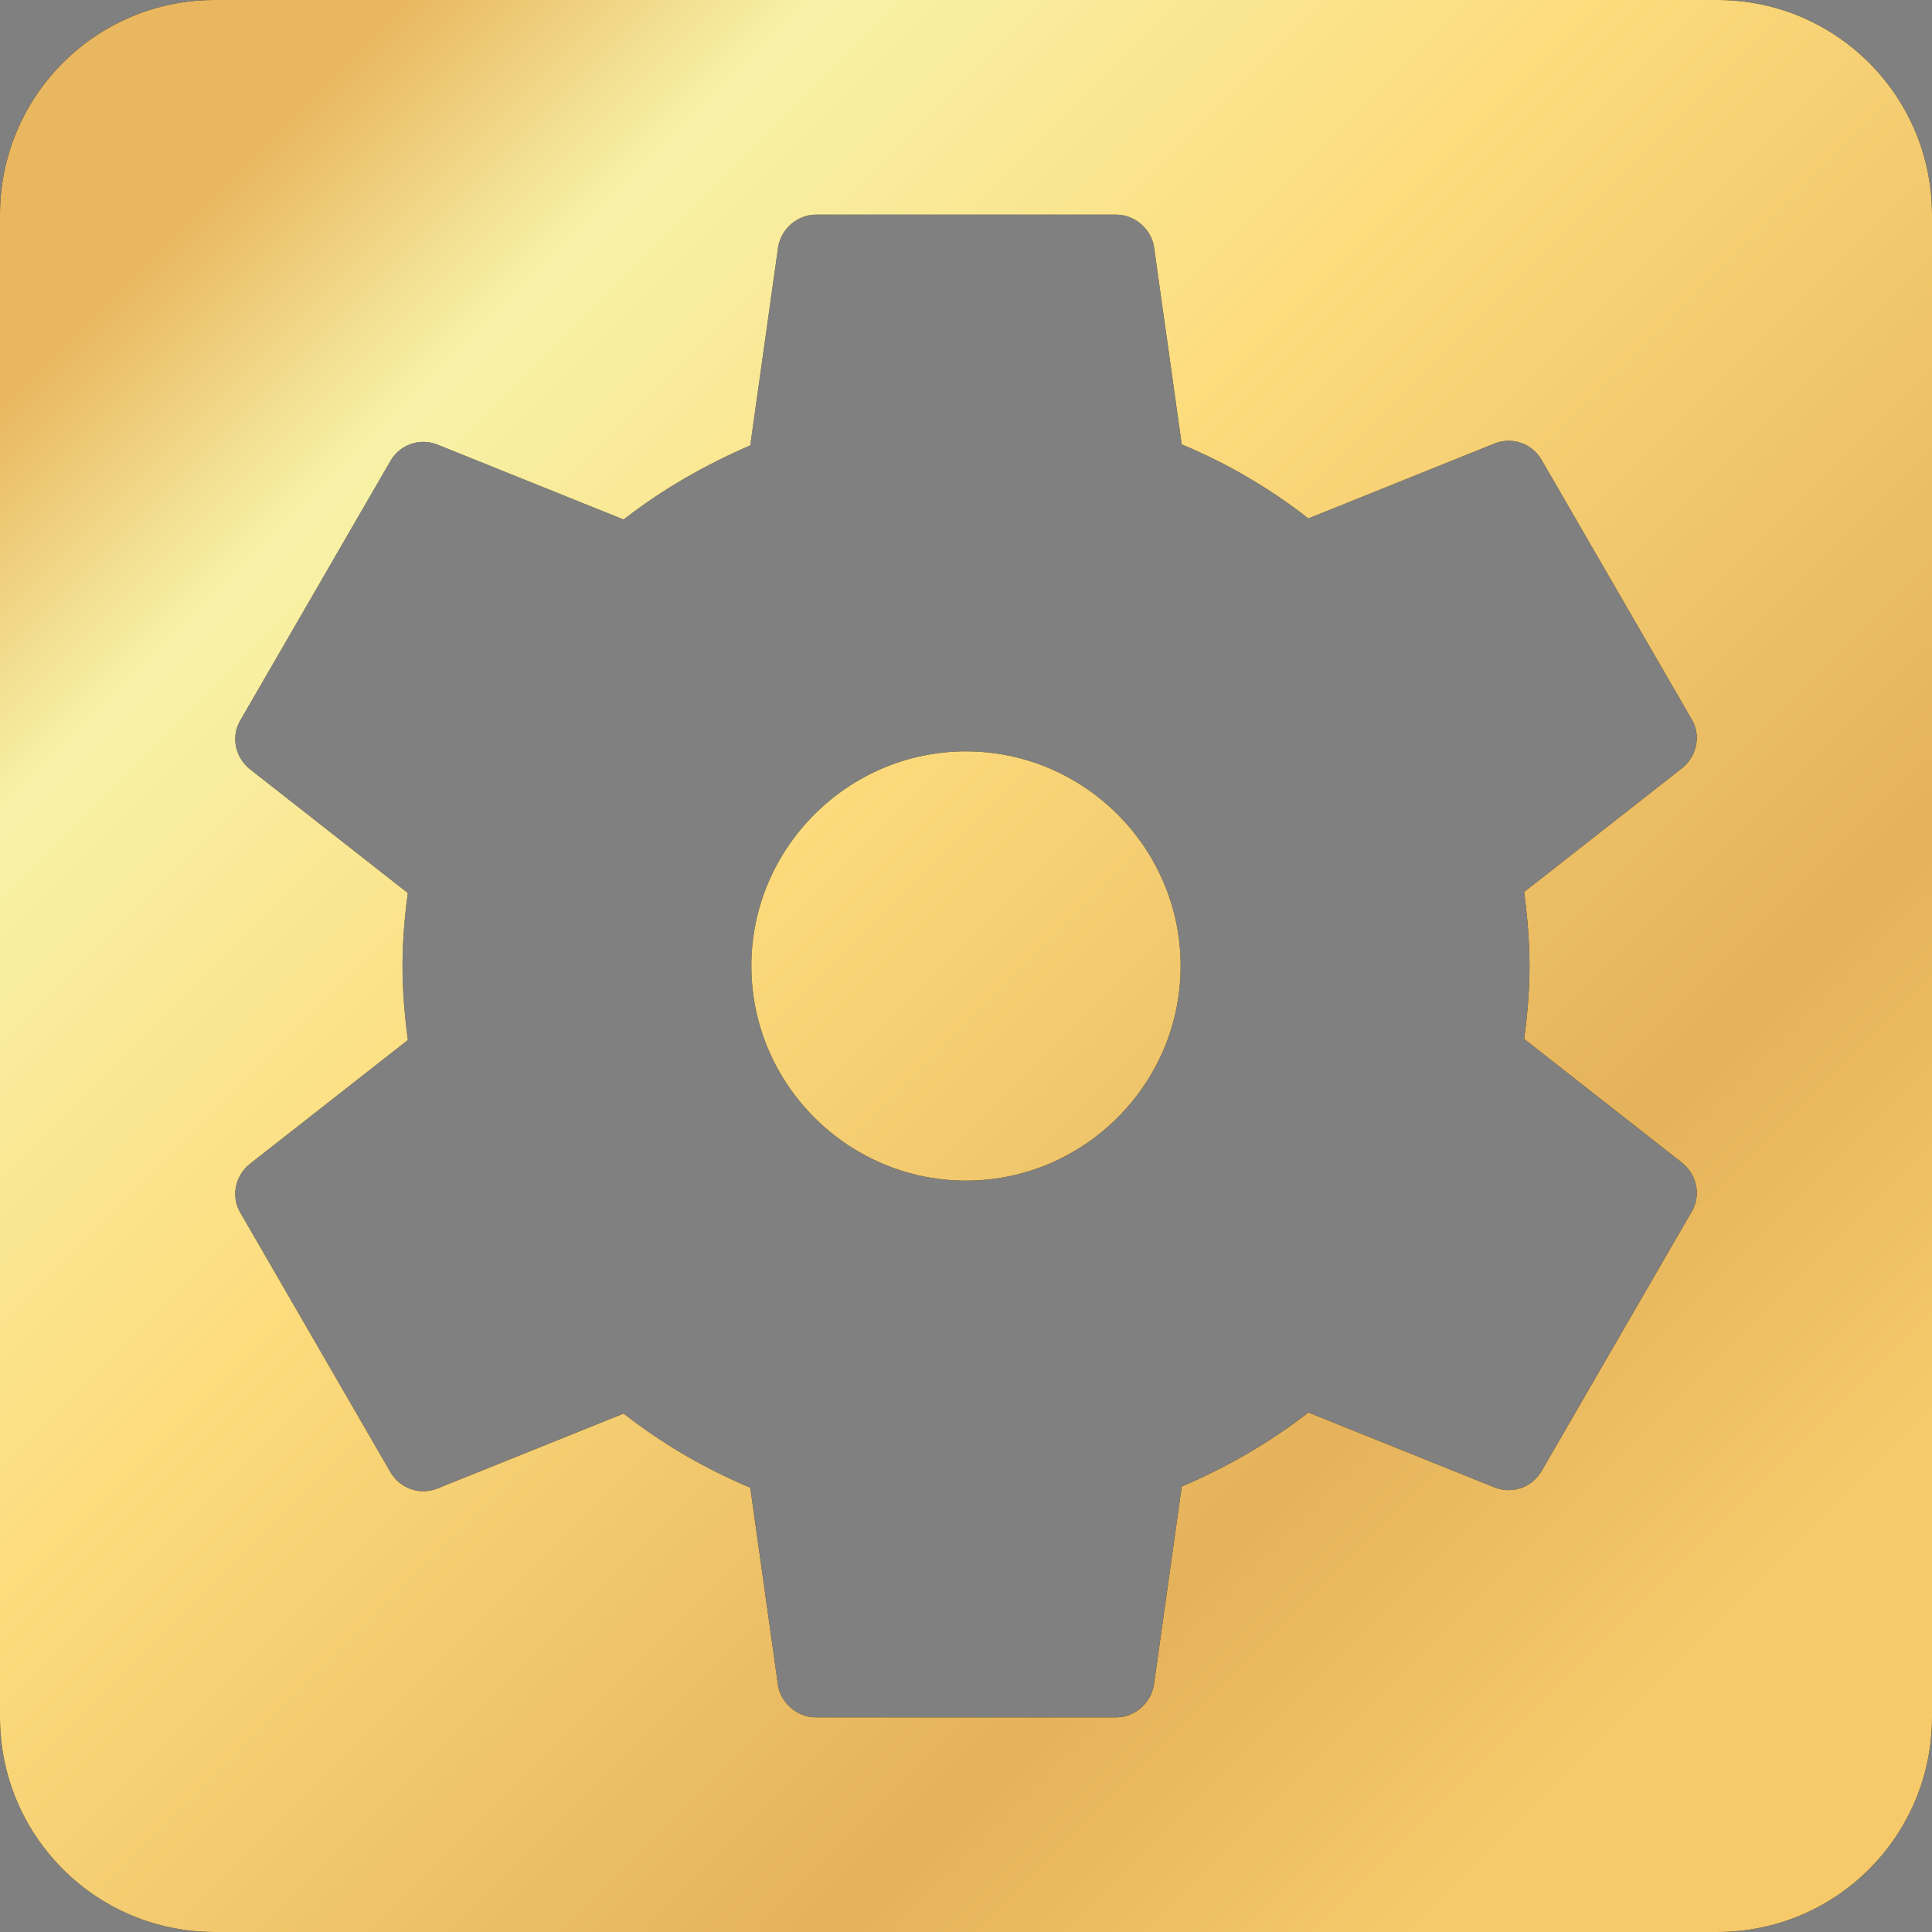 <svg width="30" height="30" viewBox="0 0 30 30" version="1.1" xmlns="http://www.w3.org/2000/svg" xmlns:xlink="http://www.w3.org/1999/xlink">
<rect x="0" y="0" width="30" height="30" fill="#808080" stroke="none"/>
<title>ic_settings_applications_black_24px</title>
<desc>Created using Figma</desc>
<g id="Canvas" transform="translate(-18606 -19347)">
<g id="ic_settings_applications_black_24px">
<g id="Vector">
<use xlink:href="#path0_fill" transform="translate(18606 19347)"/>
<use xlink:href="#path0_fill" transform="translate(18606 19347)" fill="url(#paint1_linear)"/>
</g>
</g>
</g>
<defs>
<linearGradient id="paint1_linear" x1="0" y1="0" x2="1" y2="0" gradientUnits="userSpaceOnUse" gradientTransform="matrix(22.601 22.981 -22.981 22.385 15.428 -8.465)">
<stop offset="0" stop-color="#E9B760"/>
<stop offset="0.138" stop-color="#F7F2A8"/>
<stop offset="0.398" stop-color="#FDDC7E"/>
<stop offset="0.79" stop-color="#E4B25B"/>
<stop offset="0.989" stop-color="#F6CA6B"/>
</linearGradient>
<path id="path0_fill" d="M 15 11.667C 13.167 11.667 11.667 13.167 11.667 15C 11.667 16.833 13.167 18.333 15 18.333C 16.833 18.333 18.333 16.833 18.333 15C 18.333 13.167 16.833 11.667 15 11.667ZM 26.667 0L 3.333 0C 1.483 0 0 1.5 0 3.333L 0 26.667C 0 28.5 1.483 30 3.333 30L 26.667 30C 28.517 30 30 28.5 30 26.667L 30 3.333C 30 1.5 28.517 0 26.667 0ZM 23.75 15C 23.75 15.383 23.717 15.767 23.667 16.133L 26.133 18.067C 26.35 18.25 26.417 18.567 26.267 18.817L 23.933 22.85C 23.783 23.1 23.483 23.2 23.217 23.1L 20.317 21.933C 19.717 22.4 19.05 22.783 18.35 23.083L 17.917 26.167C 17.867 26.45 17.617 26.667 17.333 26.667L 12.667 26.667C 12.383 26.667 12.133 26.45 12.083 26.183L 11.65 23.1C 10.933 22.8 10.283 22.417 9.683 21.95L 6.783 23.117C 6.517 23.217 6.217 23.117 6.067 22.867L 3.733 18.833C 3.583 18.583 3.65 18.267 3.867 18.083L 6.333 16.15C 6.283 15.767 6.25 15.383 6.25 15C 6.25 14.617 6.283 14.233 6.333 13.867L 3.867 11.933C 3.65 11.75 3.583 11.433 3.733 11.183L 6.067 7.15C 6.217 6.9 6.517 6.8 6.783 6.9L 9.683 8.067C 10.283 7.6 10.95 7.217 11.65 6.917L 12.083 3.833C 12.133 3.55 12.383 3.333 12.667 3.333L 17.333 3.333C 17.617 3.333 17.867 3.55 17.917 3.817L 18.35 6.9C 19.067 7.2 19.717 7.583 20.317 8.05L 23.217 6.883C 23.483 6.783 23.783 6.883 23.933 7.133L 26.267 11.167C 26.417 11.417 26.35 11.733 26.133 11.917L 23.667 13.85C 23.717 14.233 23.75 14.617 23.75 15Z"/>
</defs>
</svg>
